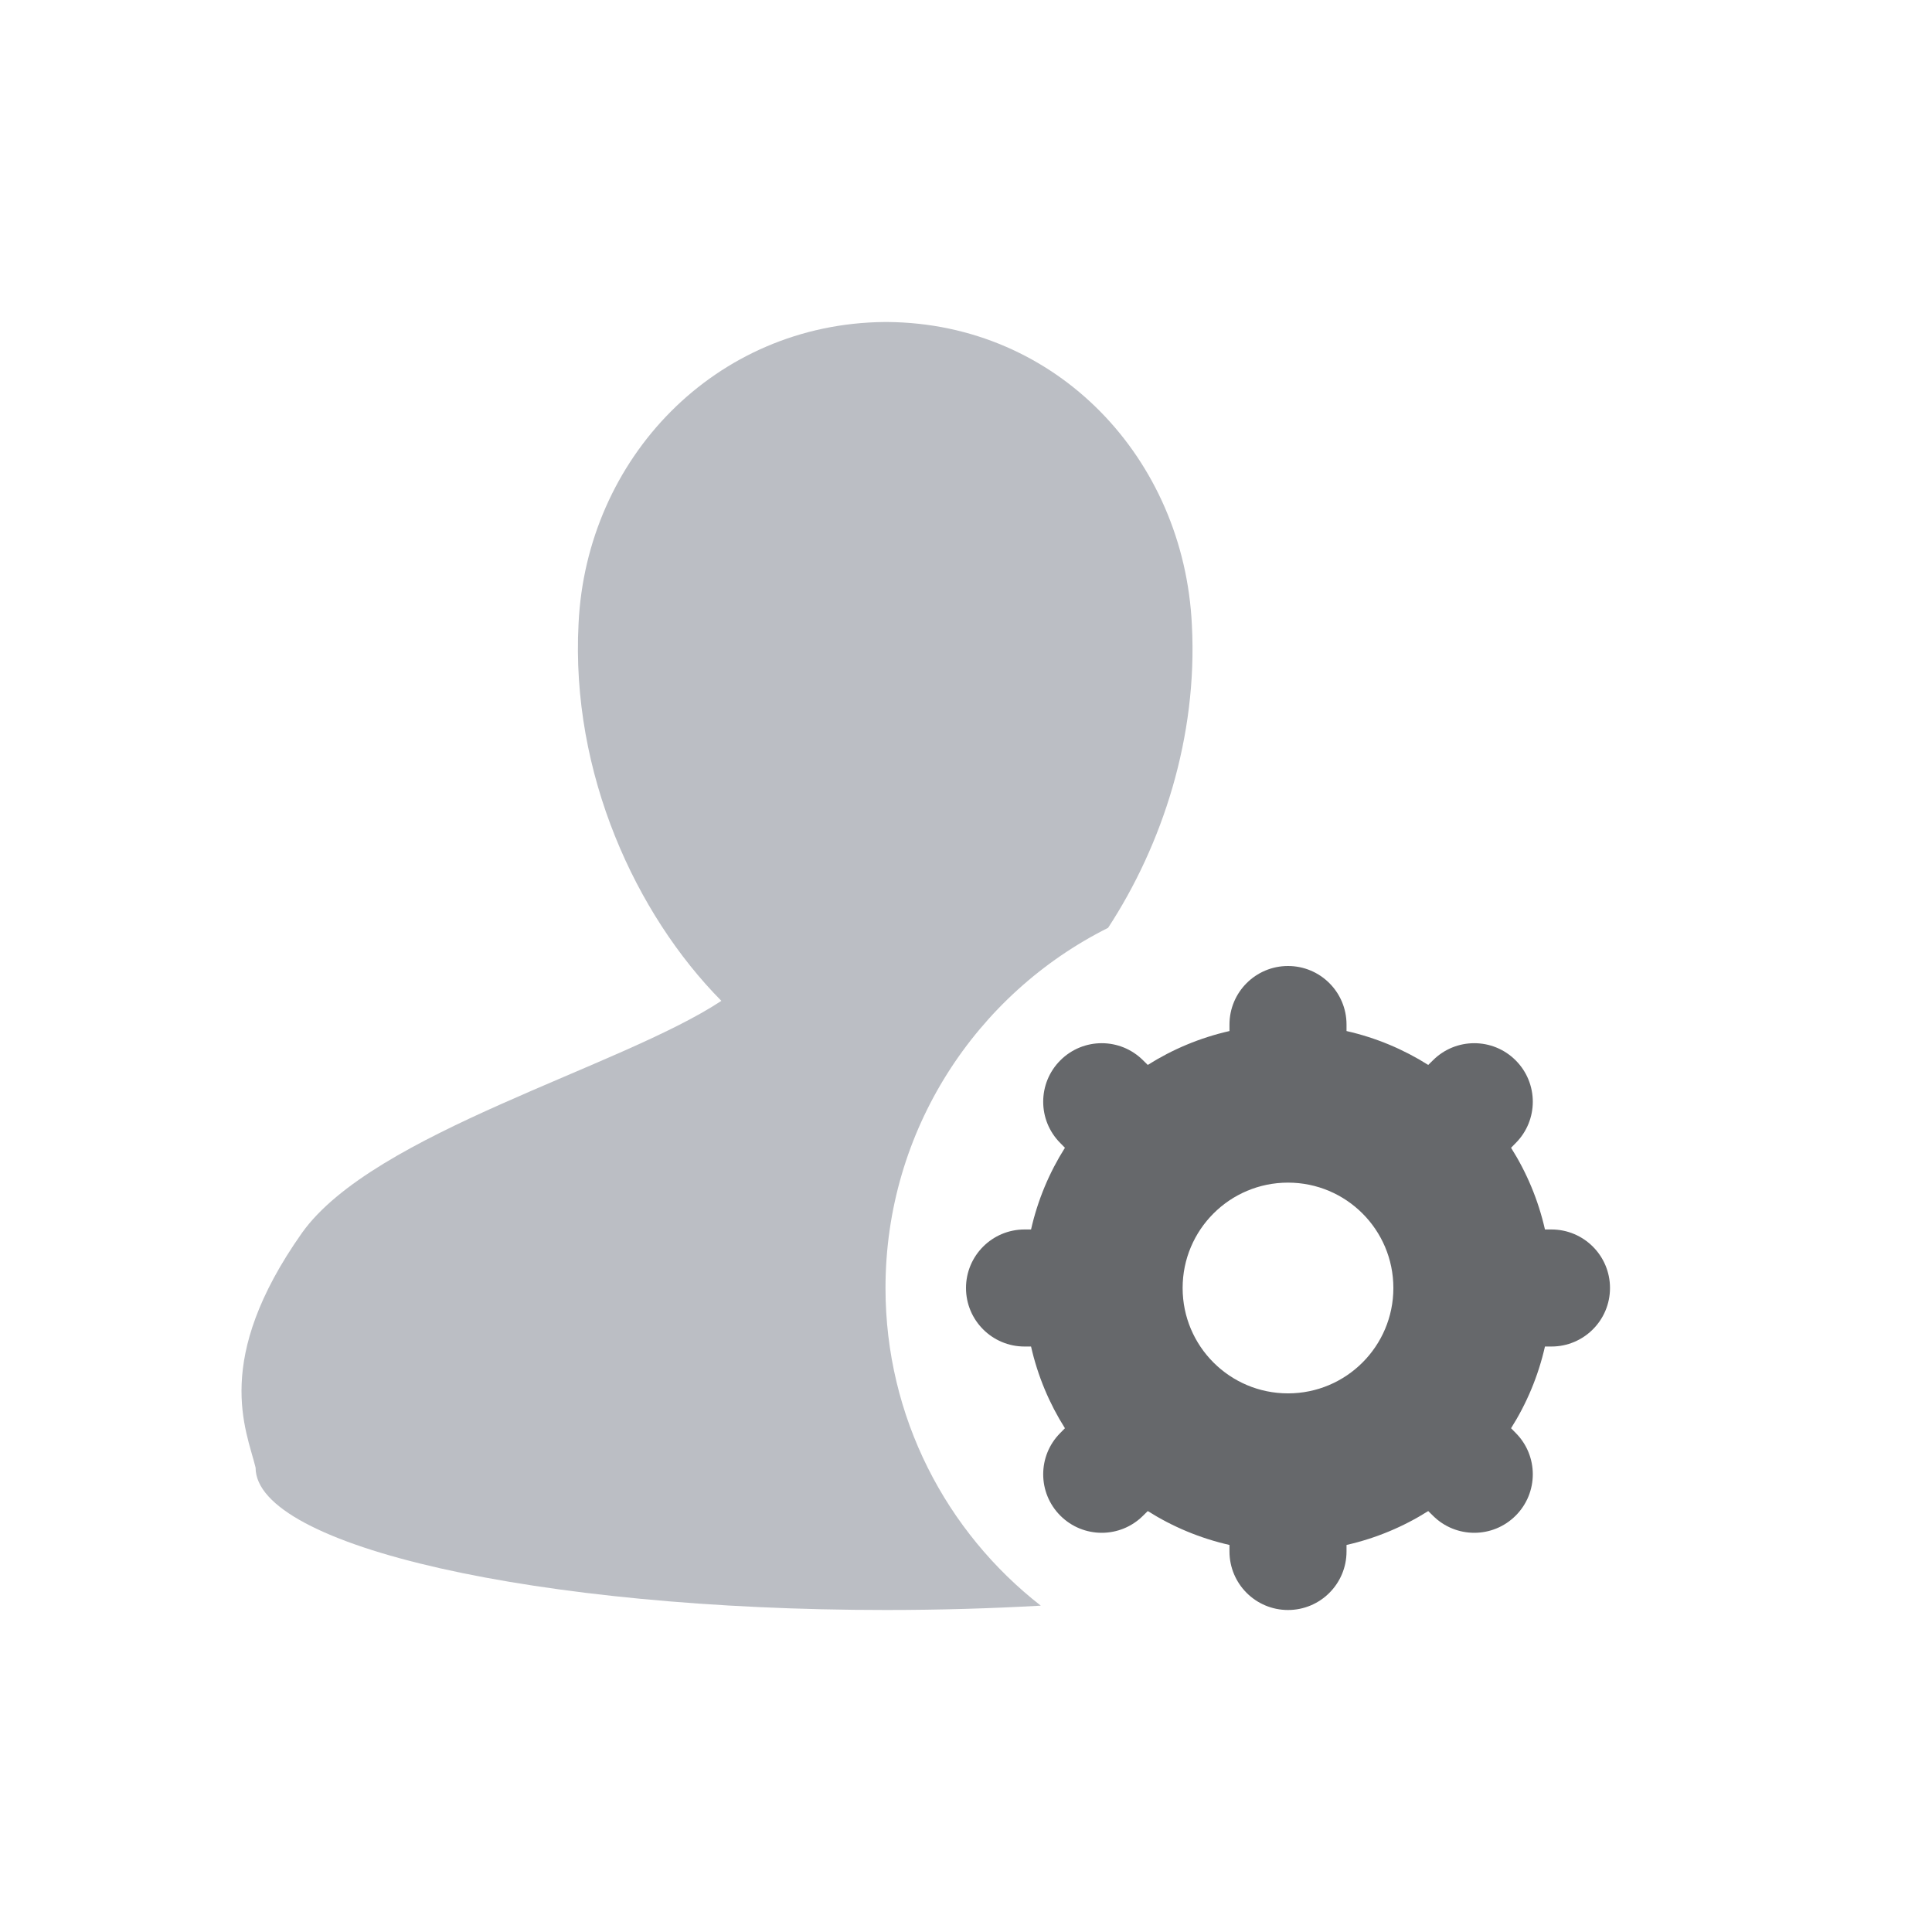 <?xml version="1.0" encoding="UTF-8"?>
<svg width="24px" height="24px" viewBox="0 0 24 24" version="1.1" xmlns="http://www.w3.org/2000/svg" xmlns:xlink="http://www.w3.org/1999/xlink">
    <!-- Generator: Sketch 61 (89581) - https://sketch.com -->
    <title>图标标识/服务器设置/角色权限</title>
    <desc>Created with Sketch.</desc>
    <g id="图标标识/服务器设置/角色权限" stroke="none" stroke-width="1" fill="none" fill-rule="evenodd">
        <g id="1.图标占位">
            <rect id="图标占位" x="0" y="0" width="24" height="24"></rect>
        </g>
        <path d="M11.026,4 C13.129,4.018 14.709,5.694 14.806,7.764 C14.879,9.152 14.439,10.496 13.765,11.526 C12.126,12.346 11,14.042 11,16 C11,17.604 11.755,19.031 12.929,19.946 C12.315,19.981 11.67,20 11.006,20 C6.686,20 3.175,19.21 3.175,18.231 C3.06,17.76 2.636,16.895 3.753,15.313 C4.642,14.07 7.708,13.261 8.961,12.433 C7.901,11.361 7.089,9.611 7.187,7.747 C7.284,5.694 8.884,4.02 10.987,4 L10.987,4 Z" id="形状结合" fill="#BBBEC4"></path>
        <path d="M16,12 C16.402,12 16.727,12.326 16.727,12.727 L16.727,12.808 C17.093,12.891 17.435,13.035 17.742,13.229 L17.8,13.172 C18.084,12.888 18.544,12.888 18.828,13.172 C19.112,13.456 19.112,13.916 18.828,14.2 L18.771,14.258 C18.965,14.565 19.109,14.907 19.192,15.273 L19.273,15.273 C19.674,15.273 20,15.598 20,16 C20,16.402 19.674,16.727 19.273,16.727 L19.192,16.727 C19.109,17.093 18.965,17.435 18.771,17.742 L18.828,17.8 C19.112,18.084 19.112,18.544 18.828,18.828 C18.544,19.112 18.084,19.112 17.8,18.828 L17.742,18.771 C17.435,18.965 17.093,19.109 16.727,19.192 L16.727,19.273 C16.727,19.674 16.402,20 16,20 C15.598,20 15.273,19.674 15.273,19.273 L15.273,19.192 C14.907,19.109 14.565,18.965 14.258,18.771 L14.2,18.828 C13.916,19.112 13.456,19.112 13.172,18.828 C12.888,18.544 12.888,18.084 13.172,17.8 L13.229,17.742 C13.035,17.435 12.891,17.093 12.808,16.727 L12.727,16.727 C12.326,16.727 12,16.402 12,16 C12,15.598 12.326,15.273 12.727,15.273 L12.808,15.273 C12.891,14.907 13.035,14.565 13.229,14.258 L13.172,14.2 C12.888,13.916 12.888,13.456 13.172,13.172 C13.456,12.888 13.916,12.888 14.2,13.172 L14.258,13.229 C14.565,13.035 14.907,12.891 15.273,12.808 L15.273,12.727 C15.273,12.326 15.598,12 16,12 Z M16,14.691 C15.277,14.691 14.691,15.277 14.691,16 C14.691,16.723 15.277,17.309 16,17.309 C16.723,17.309 17.309,16.723 17.309,16 C17.309,15.277 16.723,14.691 16,14.691 Z" id="设置" fill="#66686B"></path>
    </g>
</svg>